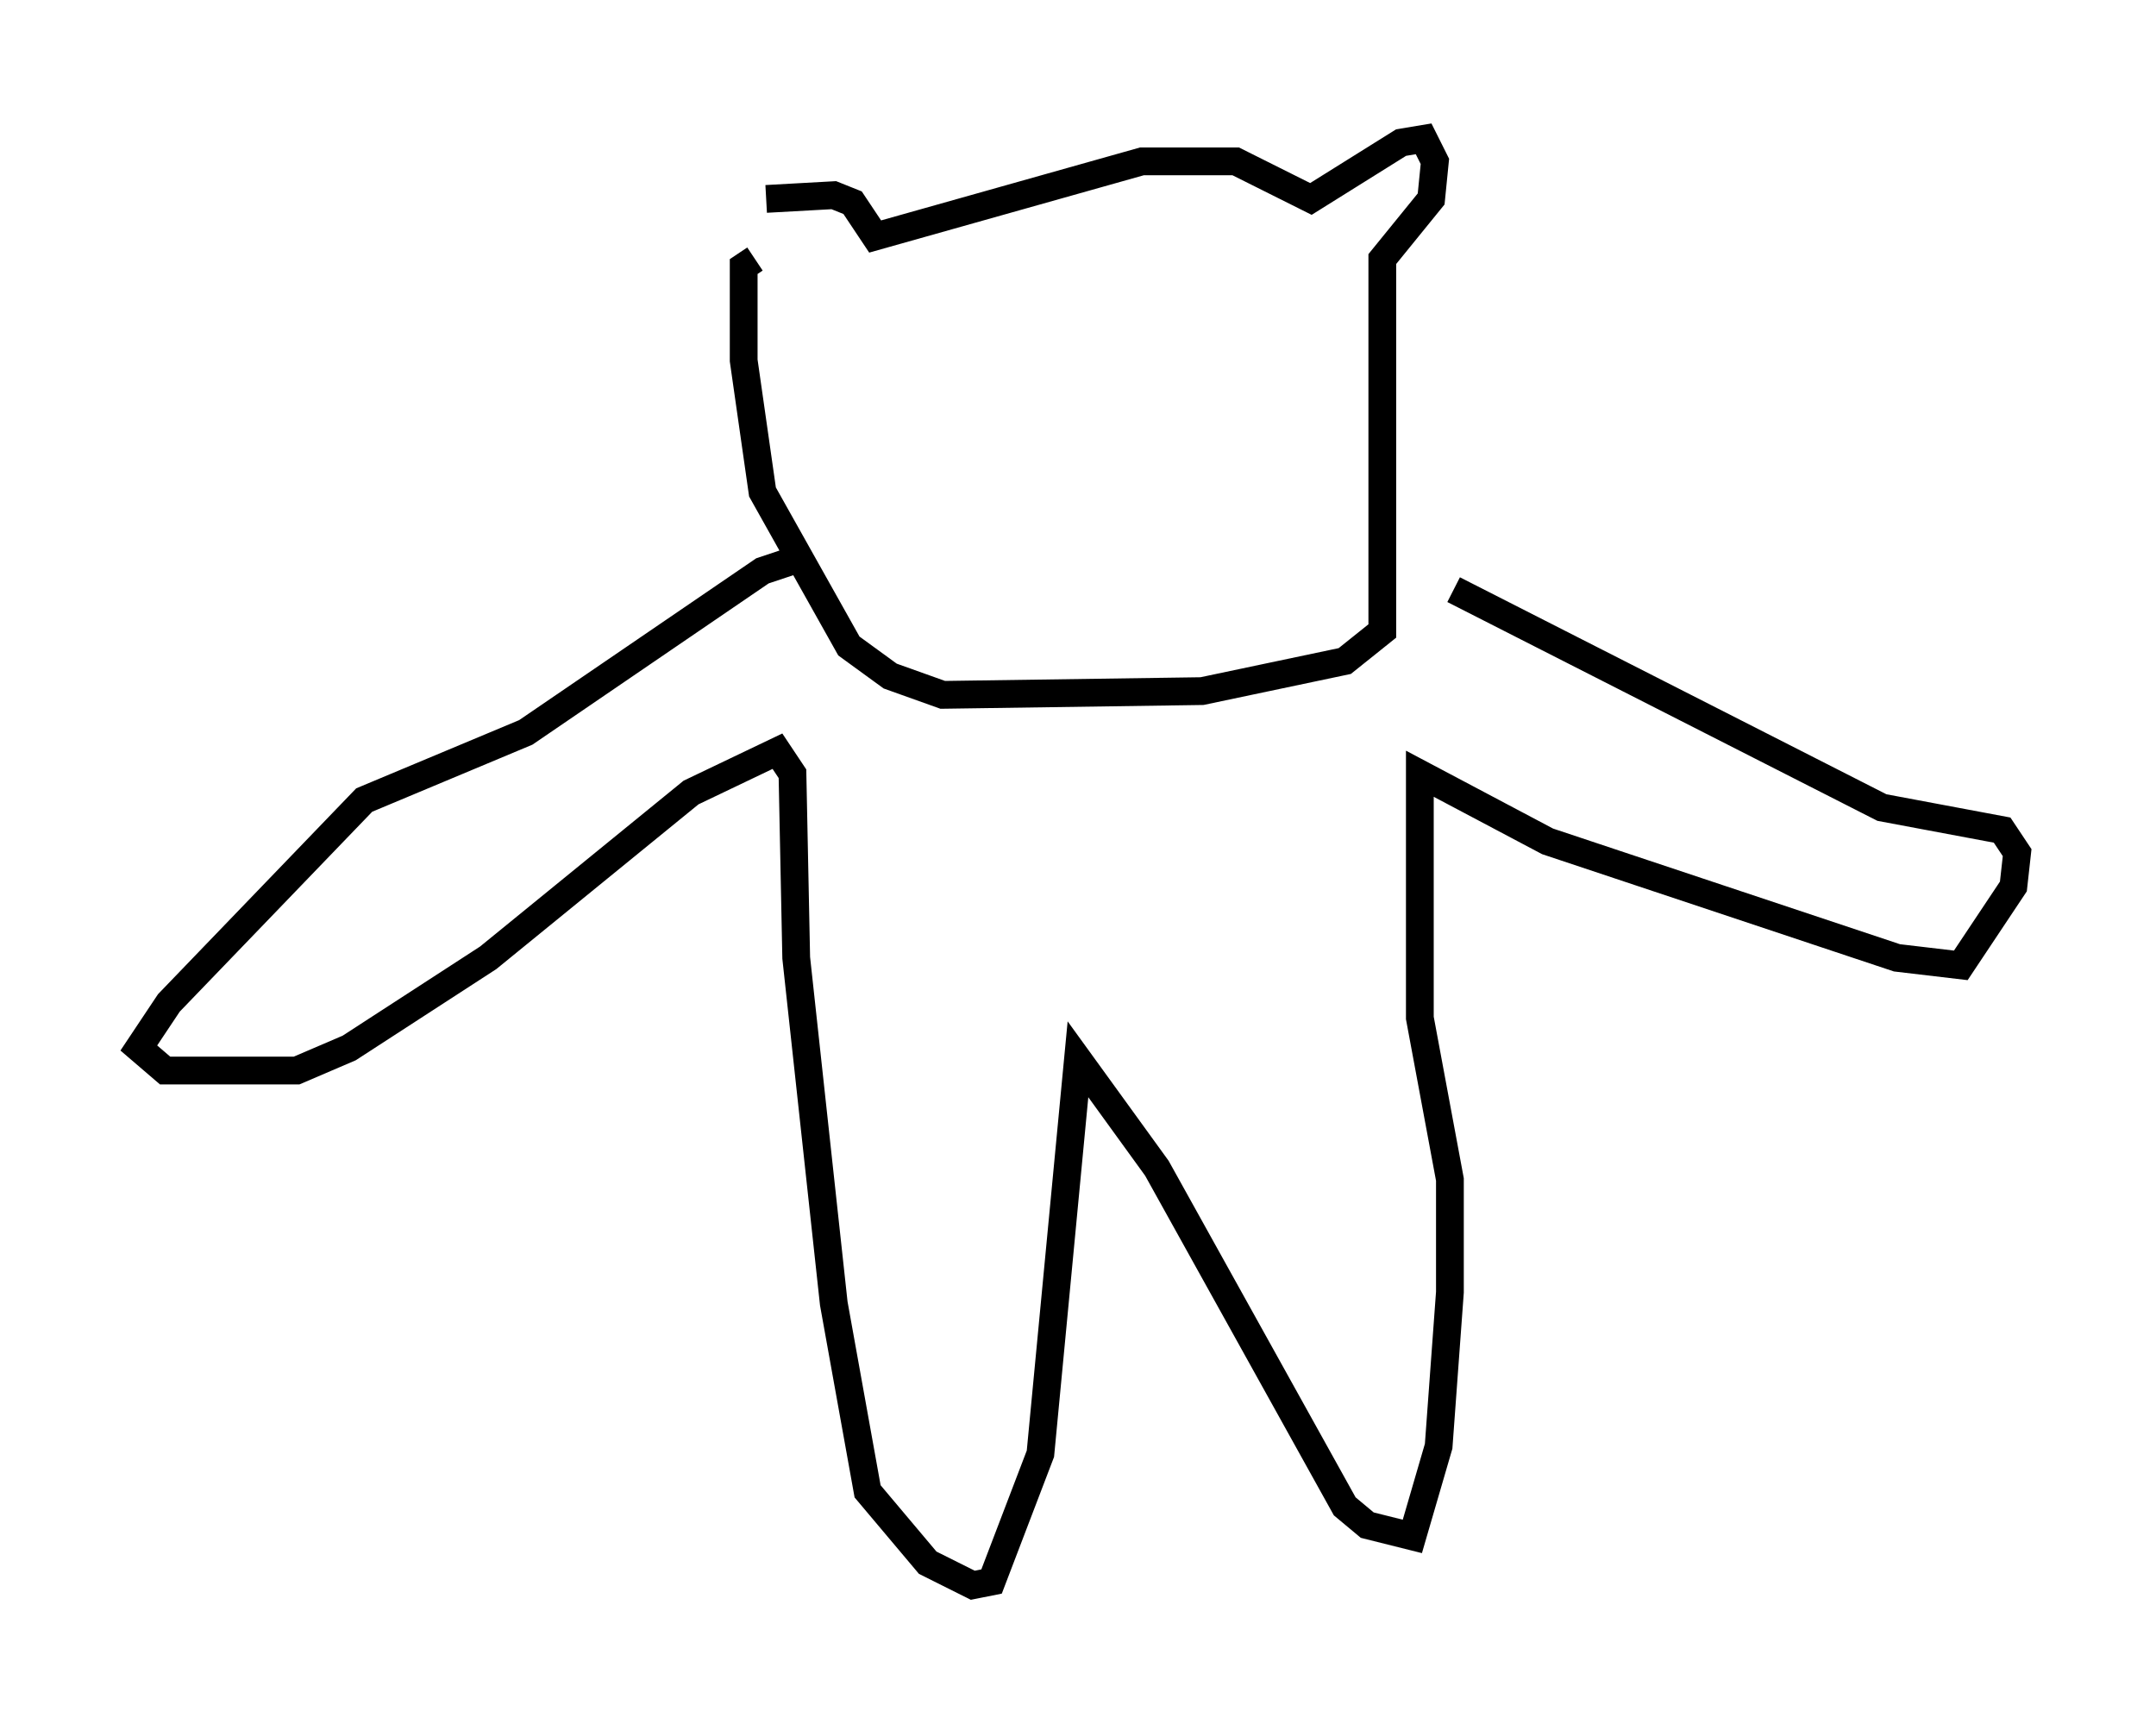 <?xml version="1.0" encoding="utf-8" ?>
<svg baseProfile="full" height="62.097" version="1.1" width="77.658" xmlns="http://www.w3.org/2000/svg" xmlns:ev="http://www.w3.org/2001/xml-events" xmlns:xlink="http://www.w3.org/1999/xlink"><defs /><rect fill="white" height="62.097" width="77.658" x="0" y="0" /><path d="M27.868, 11.089 m-0.271, -3.924 l2.436, -0.135 0.677, 0.271 l0.812, 1.218 9.607, -2.706 l3.383, 0.0 2.706, 1.353 l3.248, -2.03 0.812, -0.135 l0.406, 0.812 -0.135, 1.353 l-1.759, 2.165 0.0, 13.396 l-1.353, 1.083 -5.142, 1.083 l-9.337, 0.135 -1.894, -0.677 l-1.488, -1.083 -3.112, -5.548 l-0.677, -4.736 0.0, -3.383 l0.406, -0.271 m1.488, 10.825 l-1.218, 0.406 -8.525, 5.819 l-5.819, 2.436 -7.036, 7.307 l-1.083, 1.624 0.947, 0.812 l4.736, 0.0 1.894, -0.812 l5.007, -3.248 7.307, -5.954 l3.112, -1.488 0.541, 0.812 l0.135, 6.631 1.353, 12.449 l1.218, 6.766 2.165, 2.571 l1.624, 0.812 0.677, -0.135 l1.759, -4.601 1.353, -14.208 l2.842, 3.924 6.766, 12.178 l0.812, 0.677 1.624, 0.406 l0.947, -3.248 0.406, -5.548 l0.0, -4.059 -1.083, -5.819 l0.0, -8.796 4.601, 2.436 l12.584, 4.195 2.3, 0.271 l1.894, -2.842 0.135, -1.218 l-0.541, -0.812 -4.33, -0.812 l-15.426, -7.848 m-15.02, 8.931 " fill="none" stroke="black" stroke-width="1" /></svg>